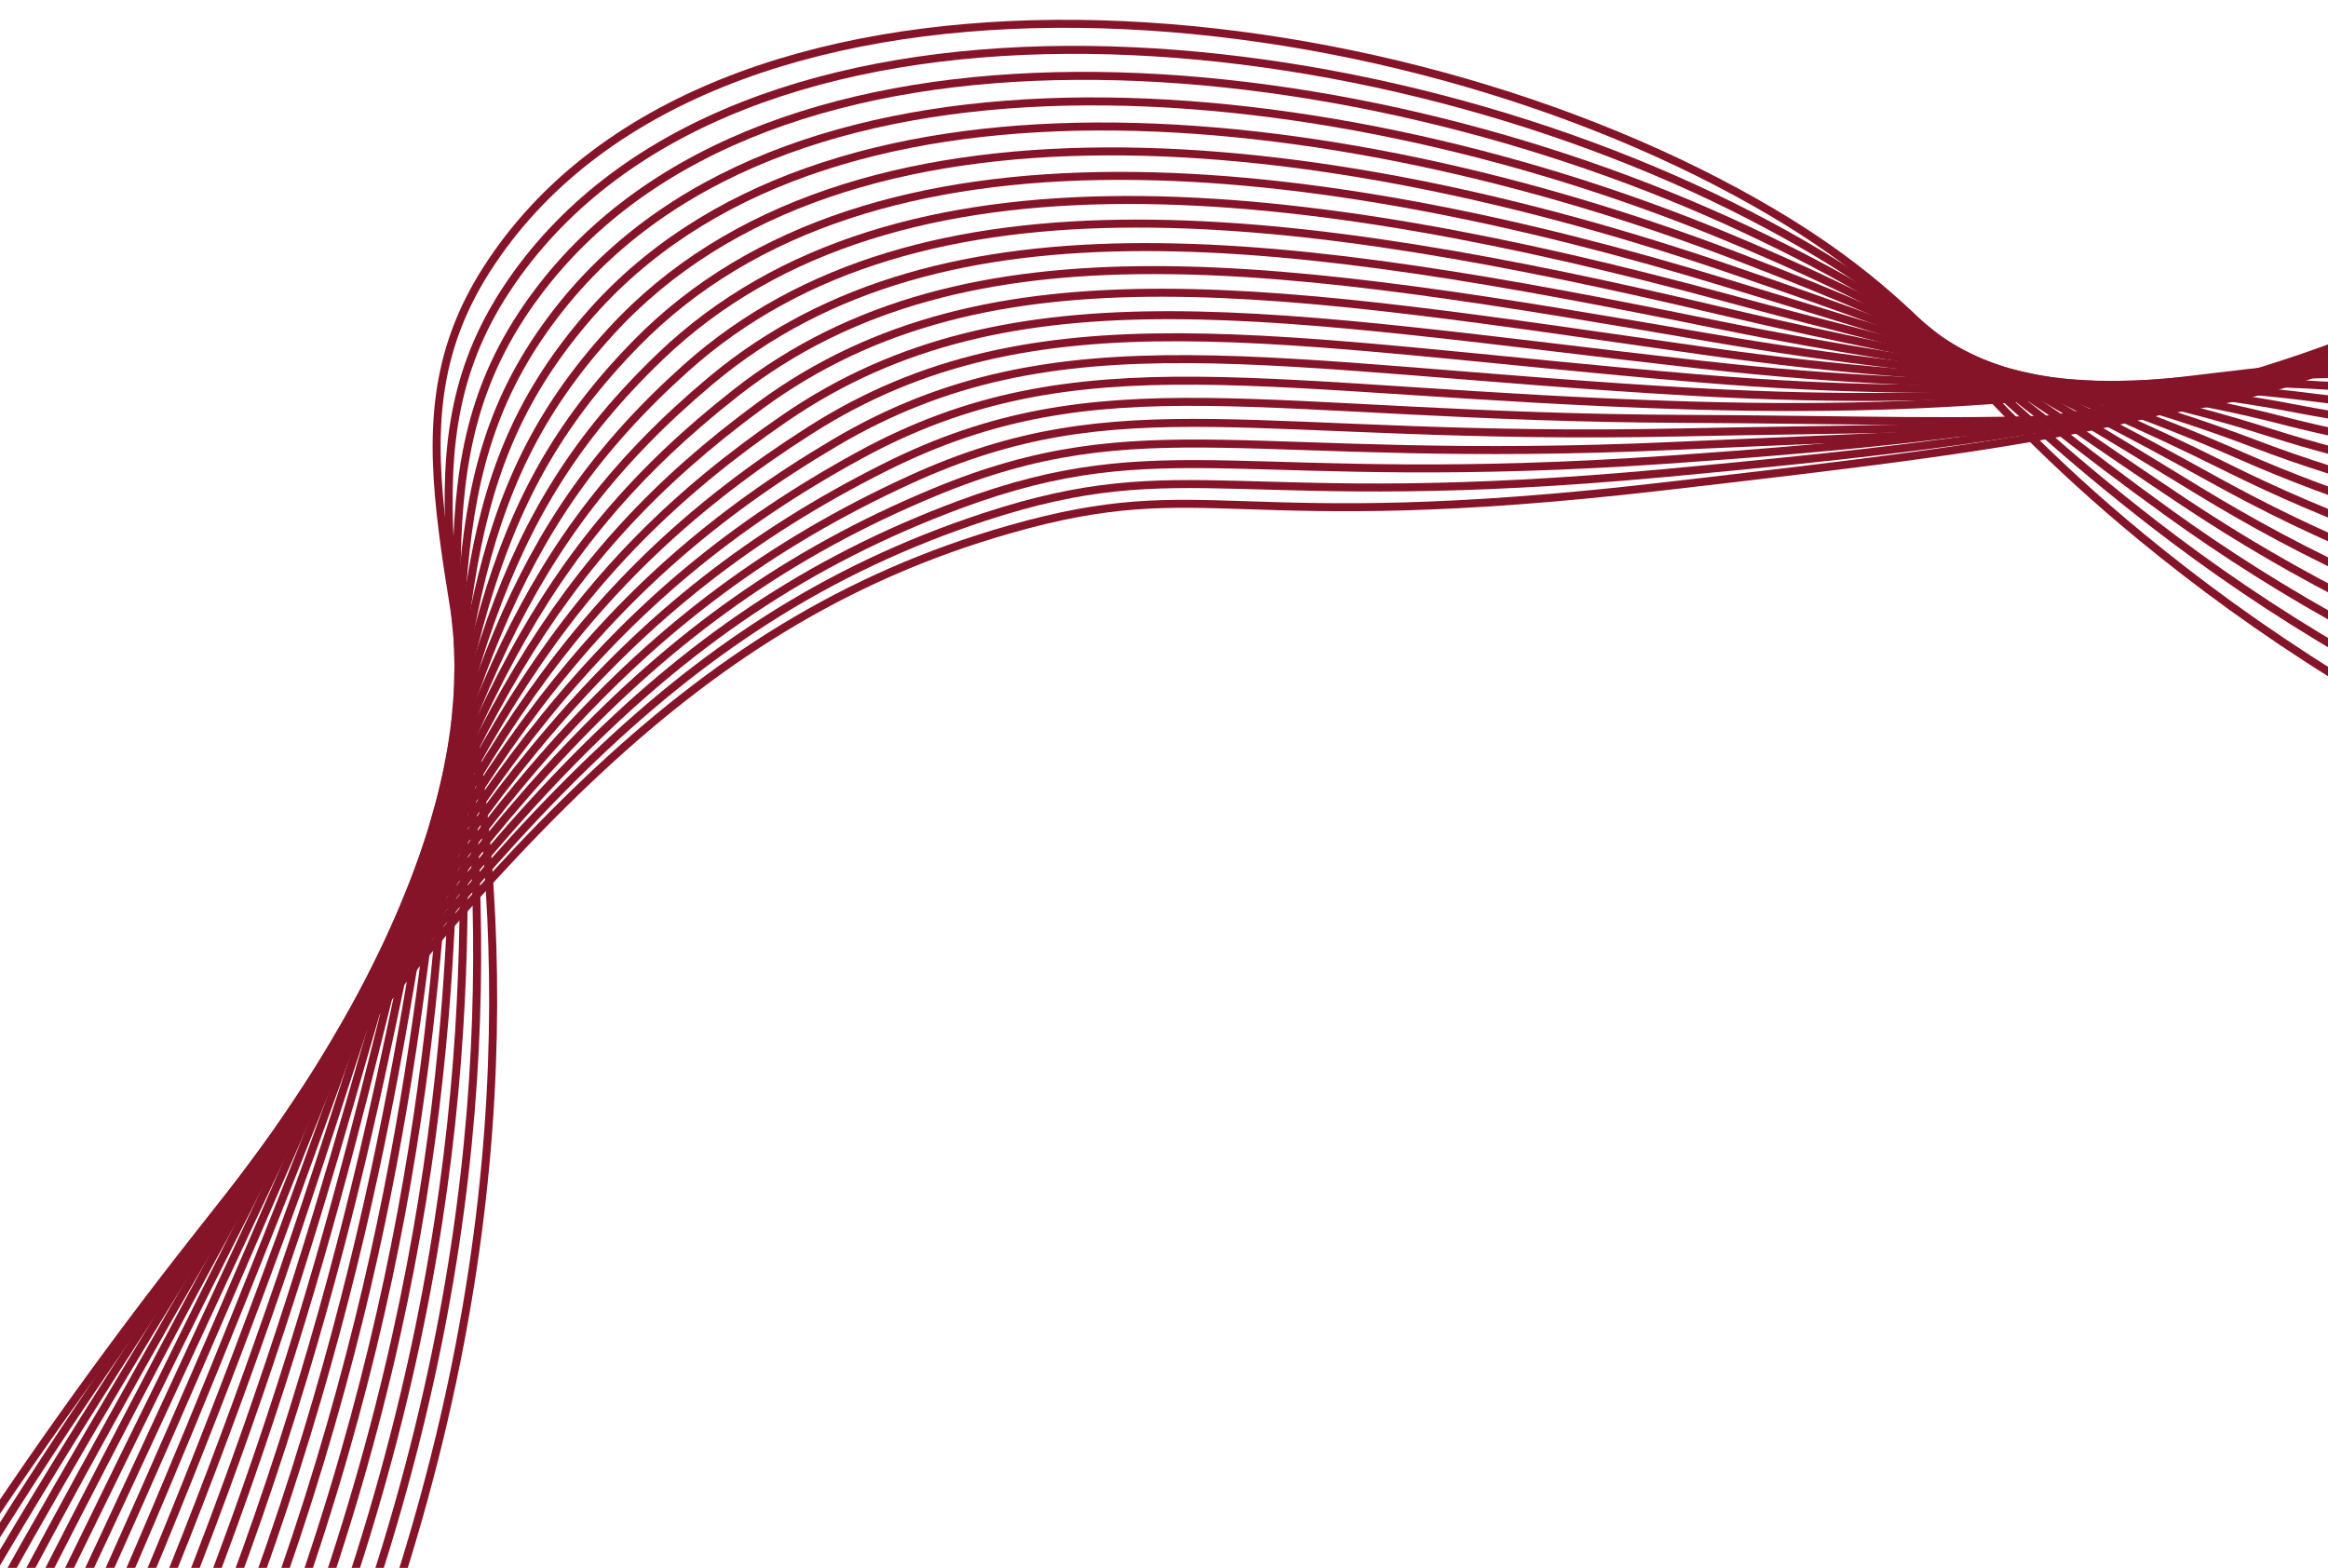 <svg width="291" height="196" viewBox="0 0 291 196" fill="none" xmlns="http://www.w3.org/2000/svg">
<g clip-path="url(#clip0_479_2453)">
<path d="M412.547 124.309C340.15 115.456 295.617 90.128 267.686 67.131C244.401 47.957 242.103 38.178 219.384 25.305C170.084 -2.627 88.253 -9.071 60.87 33.622C47.38 54.653 59.499 73.477 61.41 114.747C63.128 151.873 56.2 205.423 14.822 272.691" stroke="#861429" stroke-miterlimit="10"/>
<path d="M410.138 115.829C340.52 110.203 296.891 86.84 269.459 65.664C246.376 47.84 242.587 39.254 218.832 26.985C168.999 1.248 92.007 -5.337 63.981 35.162C49.545 56.021 59.218 75.123 59.633 116.671C59.998 153.25 52.444 206.085 11.895 272.627" stroke="#861429" stroke-miterlimit="10"/>
<path d="M407.731 107.379C340.892 104.979 298.139 83.581 271.23 64.228C248.307 47.741 243.102 40.35 218.277 28.695C167.989 5.086 95.635 -1.602 67.088 36.732C51.667 57.442 58.961 76.771 57.853 118.625C56.898 154.64 48.684 206.773 8.96 272.588" stroke="#861429" stroke-miterlimit="10"/>
<path d="M405.319 98.91C341.26 99.735 299.345 80.303 272.995 62.765C250.205 47.606 243.645 41.409 217.713 30.388C167.039 8.838 99.134 2.076 70.188 38.284C53.741 58.855 58.724 78.375 56.065 120.562C53.833 155.992 44.915 207.444 6.026 272.532" stroke="#861429" stroke-miterlimit="10"/>
<path d="M402.908 90.432C341.624 94.486 300.512 77.026 274.764 61.306C252.069 47.451 244.206 42.443 217.162 32.067C166.162 12.508 102.531 5.696 73.3 39.824C55.788 60.27 58.531 79.948 54.29 122.486C50.816 157.319 41.158 208.103 3.099 272.458" stroke="#861429" stroke-miterlimit="10"/>
<path d="M400.503 81.973C342.002 89.252 301.641 73.779 276.537 59.86C253.895 47.306 244.81 43.469 216.609 33.769C165.333 16.13 105.82 9.289 76.411 41.384C57.791 61.706 58.38 81.523 52.513 124.431C47.837 158.658 37.4 208.781 0.172 272.418" stroke="#861429" stroke-miterlimit="10"/>
<path d="M398.091 73.506C342.372 84.016 302.714 70.549 278.303 58.405C255.67 47.146 245.423 44.461 216.05 35.461C164.538 19.677 109.006 12.819 79.516 42.936C59.747 63.127 58.247 83.083 50.729 126.366C44.891 159.983 33.632 209.453 -2.761 272.362" stroke="#861429" stroke-miterlimit="10"/>
<path d="M395.679 65.036C342.738 78.768 303.735 67.346 280.07 56.95C257.395 46.988 246.048 45.424 215.492 37.151C163.777 23.157 112.1 16.293 82.621 44.487C61.66 64.534 58.161 84.632 48.946 128.301C41.987 161.301 29.876 210.116 -5.69 272.305" stroke="#861429" stroke-miterlimit="10"/>
<path d="M393.271 56.552C343.11 73.51 304.705 64.17 281.84 55.477C259.068 46.825 246.698 46.33 214.937 38.827C163.04 26.56 115.116 19.692 85.73 46.022C63.533 65.905 58.12 86.166 47.167 130.221C39.114 162.609 26.113 210.775 -8.631 272.236" stroke="#861429" stroke-miterlimit="10"/>
<path d="M390.867 48.099C343.484 68.282 305.626 61.077 283.614 54.038C260.701 46.711 247.362 47.249 214.386 40.533C162.333 29.934 118.072 23.062 88.842 47.588C65.376 67.278 58.125 87.736 45.391 132.172C36.284 163.951 22.356 211.46 -11.55 272.194" stroke="#861429" stroke-miterlimit="10"/>
<path d="M388.455 39.624C343.846 63.036 306.488 58.025 285.38 52.577C262.269 46.611 248.023 48.106 213.827 42.22C161.626 33.234 120.956 26.352 91.947 49.133C67.167 68.594 58.167 89.295 43.609 134.102C33.48 165.278 18.593 212.124 -14.485 272.131" stroke="#861429" stroke-miterlimit="10"/>
<path d="M386.043 31.147C344.22 57.783 307.304 55.042 287.146 51.112C263.79 46.558 248.682 48.924 213.268 43.901C160.923 36.48 123.788 29.579 95.052 50.675C68.917 69.86 58.25 90.863 41.825 136.027C30.703 166.612 14.829 212.785 -17.418 272.066" stroke="#861429" stroke-miterlimit="10"/>
<path d="M383.635 22.685C344.592 52.548 308.09 52.156 288.916 49.664C265.275 46.591 249.357 49.723 212.713 45.6C160.225 39.696 126.582 32.765 98.159 52.234C70.637 71.088 58.379 92.467 40.046 137.97C27.957 167.974 11.069 213.462 -20.348 272.018" stroke="#861429" stroke-miterlimit="10"/>
<path d="M381.228 14.212C344.963 47.301 308.853 49.342 290.687 48.203C266.734 46.703 250.027 50.473 212.162 47.287C159.527 42.857 129.349 35.886 101.271 53.779C72.314 72.241 58.552 94.082 38.27 139.9C25.236 169.339 7.311 214.13 -23.277 271.954" stroke="#861429" stroke-miterlimit="10"/>
<path d="M378.818 5.752C345.333 42.068 309.607 46.627 292.46 46.755C268.187 46.938 250.694 51.202 211.606 48.985C158.818 45.992 132.087 38.952 104.38 55.338C73.957 73.331 58.76 95.737 36.492 141.847C22.539 170.735 3.553 214.808 -26.202 271.913" stroke="#861429" stroke-miterlimit="10"/>
<path d="M376.407 -2.713C345.696 36.831 310.369 43.992 294.223 45.306C269.646 47.304 251.345 51.894 211.045 50.683C158.094 49.086 134.803 41.968 107.481 56.894C75.559 74.337 58.998 97.415 34.704 143.783C19.846 172.141 -0.216 215.479 -29.14 271.858" stroke="#861429" stroke-miterlimit="10"/>
<path d="M373.992 -11.192C346.067 31.576 309.853 37.2 295.986 43.838C273.305 54.696 251.988 52.535 210.482 52.363C157.357 52.14 137.52 44.91 110.589 58.433C77.137 75.226 59.277 99.117 32.924 145.706C17.177 173.547 -3.976 216.136 -32.072 271.785" stroke="#861429" stroke-miterlimit="10"/>
<path d="M371.59 -19.652C346.443 26.341 310.727 35.499 297.762 42.391C275.039 54.47 252.634 53.163 209.934 54.062C156.606 55.18 140.245 47.82 113.698 59.994C78.693 76.039 59.587 100.871 31.145 147.654C14.519 175 -7.735 216.819 -34.999 271.746" stroke="#861429" stroke-miterlimit="10"/>
<path d="M369.18 -28.129C346.814 21.092 311.797 33.872 299.531 40.928C276.633 54.099 253.262 53.744 209.375 55.74C155.838 58.182 142.98 50.667 116.803 61.531C80.225 76.713 59.921 102.64 29.362 149.573C11.867 176.442 -11.5 217.475 -37.934 271.674" stroke="#861429" stroke-miterlimit="10"/>
<path d="M366.77 -36.588C347.184 15.859 313.966 34.008 301.298 39.483C276.344 50.257 253.876 54.313 208.818 57.443C155.05 61.184 145.738 53.488 119.91 63.095C81.749 77.293 60.284 104.479 27.58 151.525C9.222 177.937 -15.263 218.158 -40.864 271.634" stroke="#861429" stroke-miterlimit="10"/>
<path d="M364.36 -45.068C347.552 10.604 315.07 31.555 303.067 38.013C278.387 51.29 254.477 54.831 208.262 59.123C154.245 64.142 148.528 56.239 123.017 64.633C83.264 77.712 60.663 106.319 25.799 153.444C6.582 179.421 -19.024 218.811 -43.797 271.562" stroke="#861429" stroke-miterlimit="10"/>
<path d="M361.951 -53.525C347.922 5.375 316.288 29.095 304.836 36.571C280.605 52.393 255.064 55.349 207.707 60.829C153.419 67.112 151.357 58.978 126.124 66.199C84.789 78.033 61.065 108.232 24.018 155.394C3.944 180.948 -22.784 219.497 -46.727 271.522" stroke="#861429" stroke-miterlimit="10"/>
</g>
<defs>
<clipPath id="clip0_479_2453">
<rect width="291" height="196" fill="white" transform="matrix(1 -8.74228e-08 -8.74228e-08 -1 0 196)"/>
</clipPath>
</defs>
</svg>

